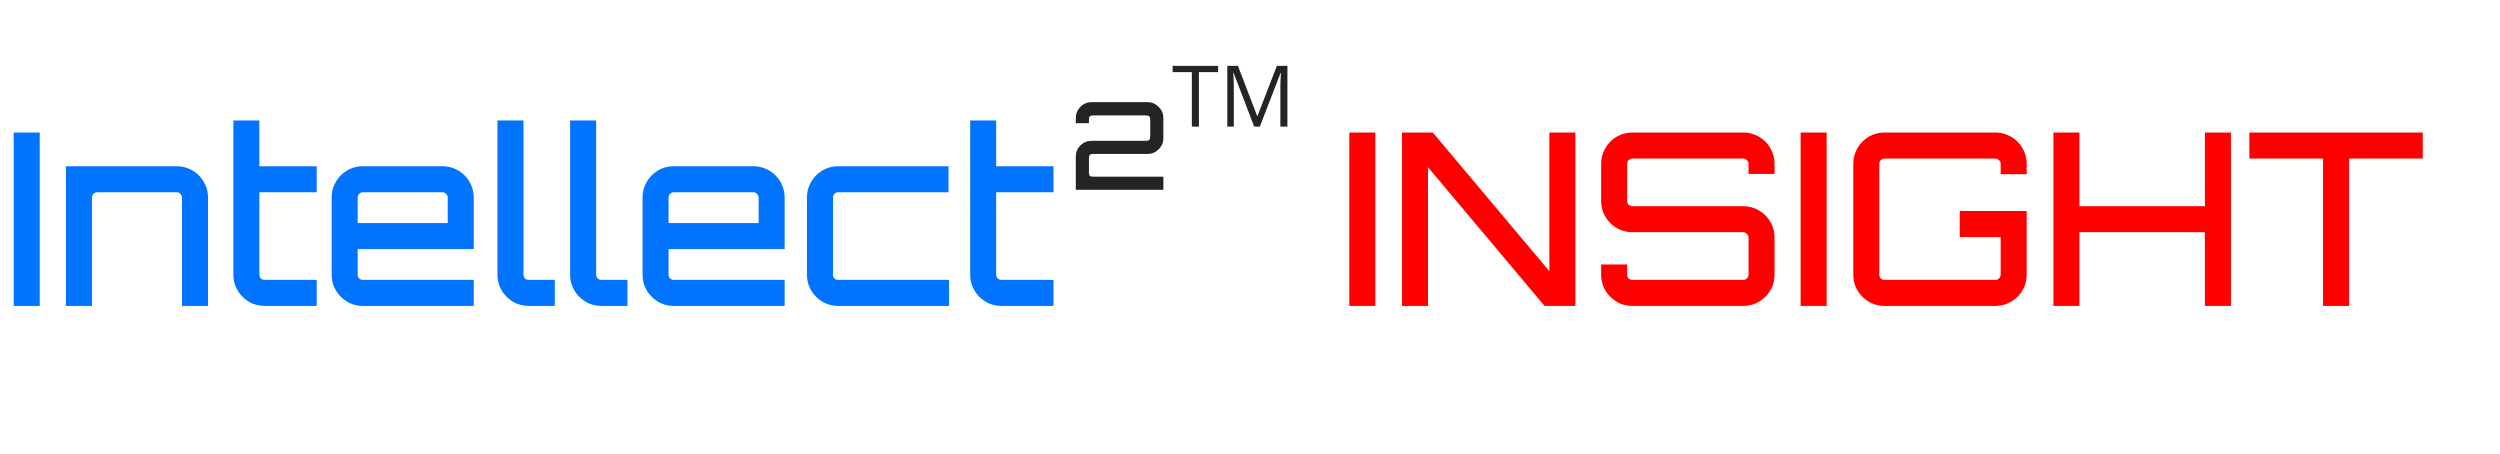 <svg width="237" height="43" viewBox="0 0 237 43" fill="none" xmlns="http://www.w3.org/2000/svg">
<path d="M101.986 17.995V14.848C101.986 14.433 102.132 14.079 102.424 13.787C102.716 13.495 103.069 13.349 103.485 13.349H108.615C108.784 13.349 108.896 13.322 108.95 13.268C109.011 13.207 109.042 13.091 109.042 12.922V11.366C109.042 11.197 109.011 11.085 108.95 11.031C108.896 10.97 108.784 10.939 108.615 10.939H103.657C103.488 10.939 103.373 10.97 103.312 11.031C103.258 11.085 103.231 11.197 103.231 11.366V11.677H101.986V11.193C101.986 10.778 102.132 10.424 102.424 10.132C102.716 9.832 103.069 9.682 103.485 9.682H108.788C109.196 9.682 109.545 9.832 109.838 10.132C110.137 10.424 110.287 10.778 110.287 11.193V13.095C110.287 13.51 110.137 13.864 109.838 14.156C109.545 14.448 109.196 14.594 108.788 14.594H103.657C103.488 14.594 103.373 14.625 103.312 14.686C103.258 14.74 103.231 14.852 103.231 15.021V16.324C103.231 16.493 103.258 16.608 103.312 16.669C103.373 16.723 103.488 16.75 103.657 16.75H110.287V17.995H101.986Z" fill="#242424"/>
<path d="M113.657 12H112.987V6.84H111.165V6.246H115.479V6.84H113.657V12ZM118.895 12L116.943 6.9H116.911C116.948 7.304 116.966 7.784 116.966 8.34V12H116.348V6.246H117.356L119.178 10.992H119.21L121.047 6.246H122.047V12H121.378V8.293C121.378 7.868 121.396 7.406 121.433 6.907H121.402L119.434 12H118.895Z" fill="#242424"/>
<path d="M1.301 12.562H3.767V29H1.301V12.562ZM16.751 15.759C17.162 15.759 17.542 15.835 17.892 15.987C18.258 16.139 18.577 16.352 18.851 16.626C19.125 16.9 19.338 17.22 19.491 17.585C19.643 17.935 19.719 18.316 19.719 18.727V29H17.253V18.727C17.253 18.59 17.2 18.475 17.093 18.384C17.002 18.277 16.888 18.224 16.751 18.224H9.217C9.08 18.224 8.958 18.277 8.852 18.384C8.76 18.475 8.715 18.59 8.715 18.727V29H6.249V15.759H16.751ZM24.588 18.224V26.032C24.588 26.169 24.634 26.291 24.725 26.397C24.832 26.489 24.953 26.534 25.09 26.534H30.022V29H25.09C24.68 29 24.291 28.924 23.926 28.772C23.576 28.619 23.264 28.406 22.99 28.133C22.716 27.858 22.503 27.547 22.351 27.196C22.199 26.831 22.123 26.443 22.123 26.032V18.727V11.421H24.588V15.759H30.022V18.224H24.588ZM41.943 15.759C42.354 15.759 42.734 15.835 43.084 15.987C43.449 16.139 43.769 16.352 44.043 16.626C44.317 16.9 44.53 17.22 44.682 17.585C44.834 17.935 44.91 18.316 44.91 18.727V23.612H33.907V26.032C33.907 26.169 33.952 26.291 34.044 26.397C34.15 26.489 34.272 26.534 34.409 26.534H44.91V29H34.409C33.998 29 33.61 28.924 33.244 28.772C32.894 28.619 32.582 28.406 32.308 28.133C32.034 27.858 31.821 27.547 31.669 27.196C31.517 26.831 31.441 26.443 31.441 26.032V18.727C31.441 18.316 31.517 17.935 31.669 17.585C31.821 17.22 32.034 16.9 32.308 16.626C32.582 16.352 32.894 16.139 33.244 15.987C33.61 15.835 33.998 15.759 34.409 15.759H41.943ZM42.445 21.146V18.727C42.445 18.59 42.392 18.475 42.285 18.384C42.194 18.277 42.08 18.224 41.943 18.224H34.409C34.272 18.224 34.15 18.277 34.044 18.384C33.952 18.475 33.907 18.59 33.907 18.727V21.146H42.445ZM47.159 18.727V11.421H49.625V26.032C49.625 26.169 49.671 26.291 49.762 26.397C49.868 26.489 49.99 26.534 50.127 26.534H52.593V29H50.127C49.716 29 49.328 28.924 48.963 28.772C48.613 28.619 48.301 28.406 48.027 28.133C47.753 27.858 47.54 27.547 47.388 27.196C47.235 26.831 47.159 26.443 47.159 26.032V18.727ZM54.048 18.727V11.421H56.514V26.032C56.514 26.169 56.56 26.291 56.651 26.397C56.758 26.489 56.879 26.534 57.016 26.534H59.482V29H57.016C56.605 29 56.217 28.924 55.852 28.772C55.502 28.619 55.19 28.406 54.916 28.133C54.642 27.858 54.429 27.547 54.277 27.196C54.124 26.831 54.048 26.443 54.048 26.032V18.727ZM71.416 15.759C71.828 15.759 72.208 15.835 72.558 15.987C72.923 16.139 73.243 16.352 73.517 16.626C73.791 16.9 74.004 17.22 74.156 17.585C74.308 17.935 74.384 18.316 74.384 18.727V23.612H63.38V26.032C63.38 26.169 63.426 26.291 63.517 26.397C63.624 26.489 63.746 26.534 63.883 26.534H74.384V29H63.883C63.472 29 63.084 28.924 62.718 28.772C62.368 28.619 62.056 28.406 61.782 28.133C61.508 27.858 61.295 27.547 61.143 27.196C60.991 26.831 60.915 26.443 60.915 26.032V18.727C60.915 18.316 60.991 17.935 61.143 17.585C61.295 17.22 61.508 16.9 61.782 16.626C62.056 16.352 62.368 16.139 62.718 15.987C63.084 15.835 63.472 15.759 63.883 15.759H71.416ZM71.919 21.146V18.727C71.919 18.59 71.865 18.475 71.759 18.384C71.668 18.277 71.553 18.224 71.416 18.224H63.883C63.746 18.224 63.624 18.277 63.517 18.384C63.426 18.475 63.38 18.59 63.38 18.727V21.146H71.919ZM89.969 26.534V29H79.467C79.056 29 78.668 28.924 78.302 28.772C77.952 28.619 77.64 28.406 77.366 28.133C77.093 27.858 76.879 27.547 76.727 27.196C76.575 26.831 76.499 26.443 76.499 26.032V18.727C76.499 18.316 76.575 17.935 76.727 17.585C76.879 17.22 77.093 16.9 77.366 16.626C77.64 16.352 77.952 16.139 78.302 15.987C78.668 15.835 79.056 15.759 79.467 15.759H89.923V18.224H79.467C79.33 18.224 79.208 18.277 79.102 18.384C79.01 18.475 78.965 18.59 78.965 18.727V26.032C78.965 26.169 79.01 26.291 79.102 26.397C79.208 26.489 79.33 26.534 79.467 26.534H89.969ZM94.438 18.224V26.032C94.438 26.169 94.484 26.291 94.575 26.397C94.682 26.489 94.803 26.534 94.941 26.534H99.872V29H94.941C94.53 29 94.141 28.924 93.776 28.772C93.426 28.619 93.114 28.406 92.84 28.133C92.566 27.858 92.353 27.547 92.201 27.196C92.049 26.831 91.973 26.443 91.973 26.032V18.727V11.421H94.438V15.759H99.872V18.224H94.438Z" fill="#0074FF"/>
<path d="M127.914 12.562H130.38V29H127.914V12.562ZM146.88 12.562H149.345V29H146.423L135.373 15.85V29H132.908V12.562H135.83L146.88 25.712V12.562ZM168.226 16.489H165.761V15.53C165.761 15.393 165.708 15.279 165.601 15.188C165.51 15.081 165.396 15.028 165.259 15.028H154.757C154.62 15.028 154.498 15.081 154.391 15.188C154.3 15.279 154.254 15.393 154.254 15.53V19.046C154.254 19.183 154.3 19.305 154.391 19.411C154.498 19.503 154.62 19.548 154.757 19.548H165.259C165.669 19.548 166.05 19.625 166.4 19.777C166.765 19.929 167.085 20.142 167.359 20.416C167.633 20.69 167.846 21.009 167.998 21.375C168.15 21.725 168.226 22.105 168.226 22.516V26.032C168.226 26.443 168.15 26.831 167.998 27.196C167.846 27.547 167.633 27.858 167.359 28.133C167.085 28.406 166.765 28.619 166.4 28.772C166.05 28.924 165.669 29 165.259 29H154.757C154.346 29 153.958 28.924 153.592 28.772C153.242 28.619 152.93 28.406 152.656 28.133C152.382 27.858 152.169 27.547 152.017 27.196C151.865 26.831 151.789 26.443 151.789 26.032V25.073H154.254V26.032C154.254 26.169 154.3 26.291 154.391 26.397C154.498 26.489 154.62 26.534 154.757 26.534H165.259C165.396 26.534 165.51 26.489 165.601 26.397C165.708 26.291 165.761 26.169 165.761 26.032V22.516C165.761 22.379 165.708 22.265 165.601 22.174C165.51 22.067 165.396 22.014 165.259 22.014H154.757C154.346 22.014 153.958 21.938 153.592 21.786C153.242 21.634 152.93 21.42 152.656 21.146C152.382 20.872 152.169 20.561 152.017 20.21C151.865 19.845 151.789 19.457 151.789 19.046V15.53C151.789 15.119 151.865 14.739 152.017 14.389C152.169 14.024 152.382 13.704 152.656 13.43C152.93 13.156 153.242 12.943 153.592 12.791C153.958 12.639 154.346 12.562 154.757 12.562H165.259C165.669 12.562 166.05 12.639 166.4 12.791C166.765 12.943 167.085 13.156 167.359 13.43C167.633 13.704 167.846 14.024 167.998 14.389C168.15 14.739 168.226 15.119 168.226 15.53V16.489ZM170.698 12.562H173.164V29H170.698V12.562ZM192.129 16.512H189.664V15.53C189.664 15.393 189.61 15.279 189.504 15.188C189.412 15.081 189.298 15.028 189.161 15.028H178.66C178.523 15.028 178.401 15.081 178.294 15.188C178.203 15.279 178.157 15.393 178.157 15.53V26.032C178.157 26.169 178.203 26.291 178.294 26.397C178.401 26.489 178.523 26.534 178.66 26.534H189.161C189.298 26.534 189.412 26.489 189.504 26.397C189.61 26.291 189.664 26.169 189.664 26.032V22.471H185.783V20.005H192.129V26.032C192.129 26.443 192.053 26.831 191.901 27.196C191.749 27.547 191.536 27.858 191.262 28.133C190.988 28.406 190.668 28.619 190.303 28.772C189.953 28.924 189.572 29 189.161 29H178.66C178.249 29 177.861 28.924 177.495 28.772C177.145 28.619 176.833 28.406 176.559 28.133C176.285 27.858 176.072 27.547 175.92 27.196C175.768 26.831 175.692 26.443 175.692 26.032V15.53C175.692 15.119 175.768 14.739 175.92 14.389C176.072 14.024 176.285 13.704 176.559 13.43C176.833 13.156 177.145 12.943 177.495 12.791C177.861 12.639 178.249 12.562 178.66 12.562H189.161C189.572 12.562 189.953 12.639 190.303 12.791C190.668 12.943 190.988 13.156 191.262 13.43C191.536 13.704 191.749 14.024 191.901 14.389C192.053 14.739 192.129 15.119 192.129 15.53V16.512ZM211.491 12.562V29H209.025V22.014H197.131V29H194.665V12.562H197.131V19.548H209.025V12.562H211.491ZM229.677 12.562V15.028H222.691V29H220.225V15.028H213.239V12.562H229.677Z" fill="#FF0000"/>
</svg>
